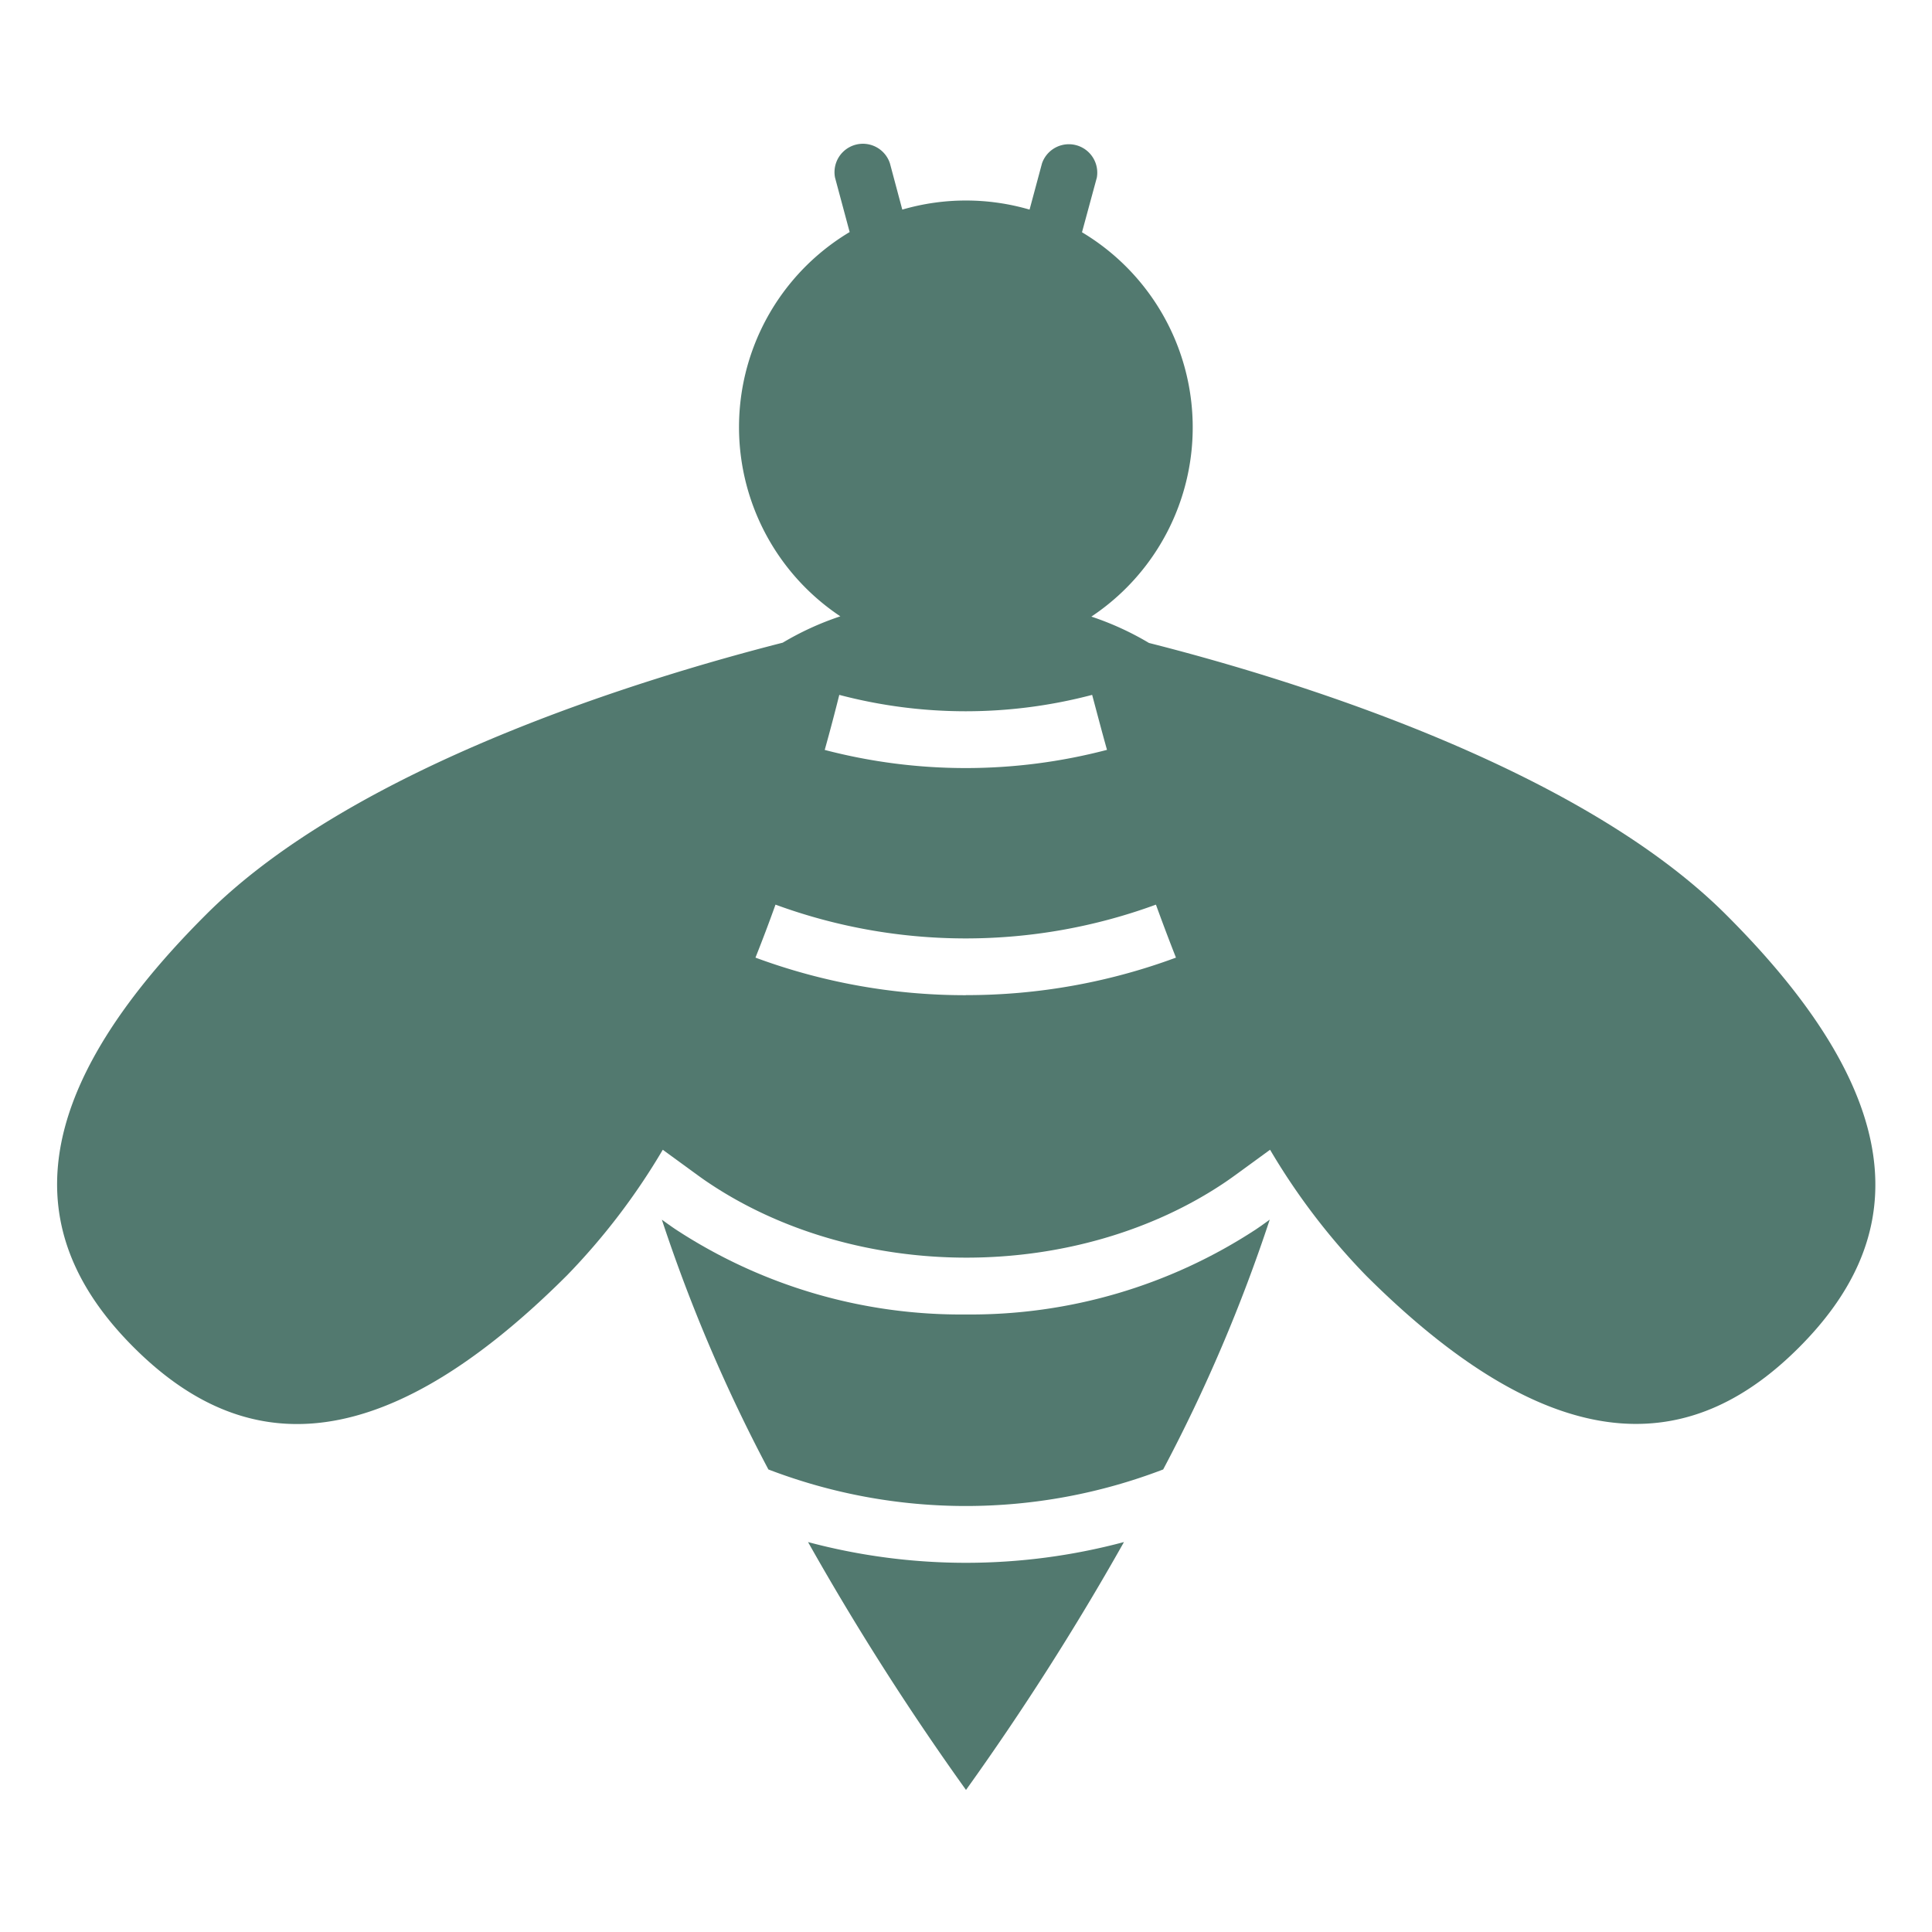 <svg width="272" height="272" xmlns="http://www.w3.org/2000/svg">

 <title/>
 <g>
  <title>background</title>
  <rect fill="none" id="canvas_background" height="402" width="582" y="-1" x="-1"/>
 </g>
 <g>
  <title>Layer 1</title>
  <path fill="#52796f" id="svg_1" d="m113.76,217.1a380,380 0 0 0 22.24,34.9a380,380 0 0 0 22.24,-34.9a86.13,86.13 0 0 1 -44.49,0l0.01,0z" class="cls-1"/>
  <path fill="#52796f" id="svg_2" d="m136,185.06a73.27,73.27 0 0 1 -40.91,-12c-0.65,-0.44 -1.28,-0.89 -1.91,-1.35a226.59,226.59 0 0 0 15,35.17a77.62,77.62 0 0 0 55.58,0a226.59,226.59 0 0 0 15,-35.17c-0.63,0.46 -1.26,0.91 -1.91,1.35a73.27,73.27 0 0 1 -40.85,12z" class="cls-1"/>
  <path fill="#52796f" id="svg_3" d="m243,128.77c-21.09,-21.07 -62.13,-33.41 -81.24,-38.25a41.25,41.25 0 0 0 -8.11,-3.71a32,32 0 0 0 -1.32,-54.11l2.09,-7.7a4,4 0 0 0 -7.72,-2l-1.75,6.51a32,32 0 0 0 -17.92,0l-1.74,-6.51a4,4 0 0 0 -7.73,2l2.06,7.67a32,32 0 0 0 -1.31,54.1a41.24,41.24 0 0 0 -8.11,3.71c-19.11,4.88 -60.15,17.21 -81.2,38.29c-28.07,28 -24.2,46.91 -10.16,60.93s32.92,17.89 61,-10.16a93.29,93.29 0 0 0 13.47,-17.67l4.65,3.39c0.55,0.4 1.1,0.8 1.67,1.18c10.15,6.85 23.08,10.62 36.43,10.62s26.28,-3.77 36.43,-10.62c0.56,-0.38 1.12,-0.78 1.67,-1.18l4.65,-3.39a93.29,93.29 0 0 0 13.47,17.67c28.07,28 47,24.18 61,10.16s17.83,-32.89 -10.28,-60.93zm-87.19,-23.19a78.45,78.45 0 0 1 -39.7,0c0.8,-2.86 1.48,-5.47 2.05,-7.75a69.84,69.84 0 0 0 35.6,0c0.61,2.27 1.29,4.88 2.09,7.74l-0.04,0.01zm-19.85,34.53a84.94,84.94 0 0 1 -29.6,-5.29c1,-2.51 1.94,-5 2.82,-7.46a77.75,77.75 0 0 0 53.56,0c0.89,2.45 1.83,4.95 2.82,7.46a84.88,84.88 0 0 1 -29.56,5.28l-0.04,0.01z" class="cls-1"/>
 </g>
</svg>